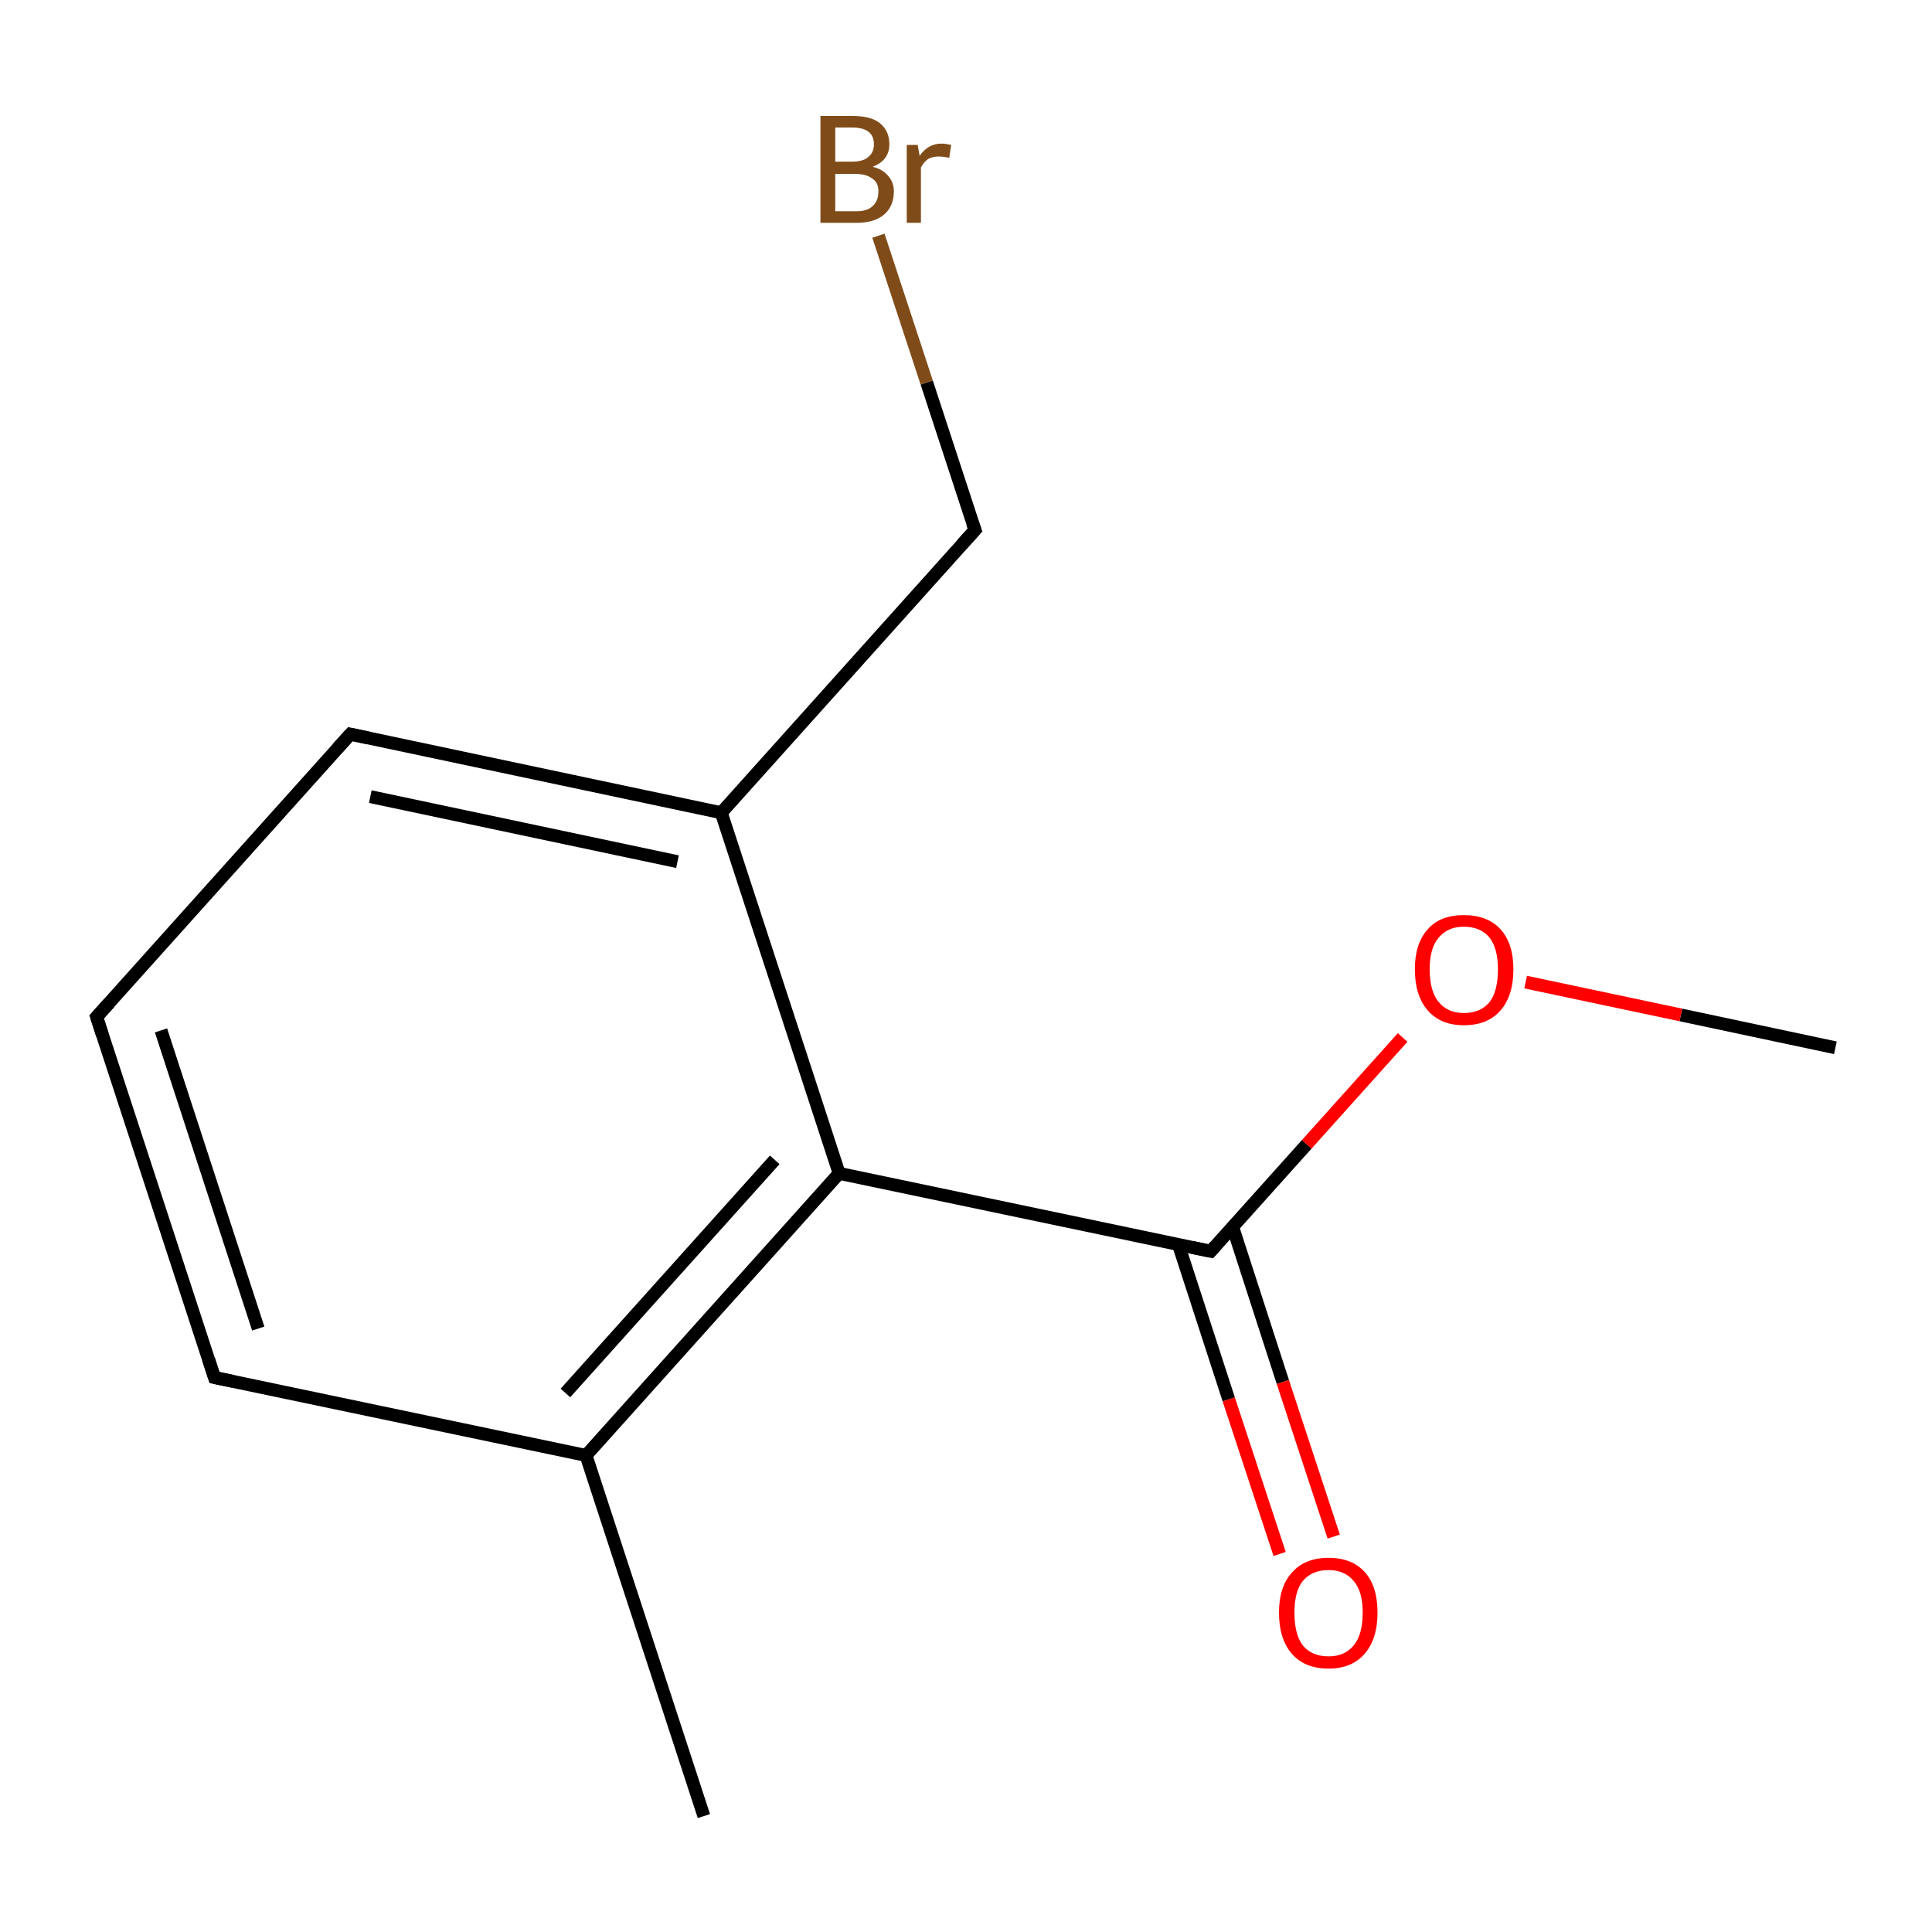 <?xml version='1.0' encoding='iso-8859-1'?>
<svg version='1.1' baseProfile='full'
              xmlns='http://www.w3.org/2000/svg'
                      xmlns:rdkit='http://www.rdkit.org/xml'
                      xmlns:xlink='http://www.w3.org/1999/xlink'
                  xml:space='preserve'
width='300px' height='300px' viewBox='0 0 300 300'>
<!-- END OF HEADER -->
<rect style='opacity:1.0;fill:#FFFFFF;stroke:none' width='300.0' height='300.0' x='0.0' y='0.0'> </rect>
<path class='bond-0 atom-0 atom-1' d='M 285.0,162.7 L 261.0,157.6' style='fill:none;fill-rule:evenodd;stroke:#000000;stroke-width:2.0px;stroke-linecap:butt;stroke-linejoin:miter;stroke-opacity:1' />
<path class='bond-0 atom-0 atom-1' d='M 261.0,157.6 L 236.9,152.5' style='fill:none;fill-rule:evenodd;stroke:#FF0000;stroke-width:2.0px;stroke-linecap:butt;stroke-linejoin:miter;stroke-opacity:1' />
<path class='bond-1 atom-1 atom-2' d='M 217.8,161.1 L 202.9,177.7' style='fill:none;fill-rule:evenodd;stroke:#FF0000;stroke-width:2.0px;stroke-linecap:butt;stroke-linejoin:miter;stroke-opacity:1' />
<path class='bond-1 atom-1 atom-2' d='M 202.9,177.7 L 188.0,194.3' style='fill:none;fill-rule:evenodd;stroke:#000000;stroke-width:2.0px;stroke-linecap:butt;stroke-linejoin:miter;stroke-opacity:1' />
<path class='bond-2 atom-2 atom-3' d='M 183.0,193.3 L 190.8,217.3' style='fill:none;fill-rule:evenodd;stroke:#000000;stroke-width:2.0px;stroke-linecap:butt;stroke-linejoin:miter;stroke-opacity:1' />
<path class='bond-2 atom-2 atom-3' d='M 190.8,217.3 L 198.7,241.3' style='fill:none;fill-rule:evenodd;stroke:#FF0000;stroke-width:2.0px;stroke-linecap:butt;stroke-linejoin:miter;stroke-opacity:1' />
<path class='bond-2 atom-2 atom-3' d='M 191.4,190.5 L 199.2,214.6' style='fill:none;fill-rule:evenodd;stroke:#000000;stroke-width:2.0px;stroke-linecap:butt;stroke-linejoin:miter;stroke-opacity:1' />
<path class='bond-2 atom-2 atom-3' d='M 199.2,214.6 L 207.1,238.6' style='fill:none;fill-rule:evenodd;stroke:#FF0000;stroke-width:2.0px;stroke-linecap:butt;stroke-linejoin:miter;stroke-opacity:1' />
<path class='bond-3 atom-2 atom-4' d='M 188.0,194.3 L 130.3,182.2' style='fill:none;fill-rule:evenodd;stroke:#000000;stroke-width:2.0px;stroke-linecap:butt;stroke-linejoin:miter;stroke-opacity:1' />
<path class='bond-4 atom-4 atom-5' d='M 130.3,182.2 L 91.0,226.0' style='fill:none;fill-rule:evenodd;stroke:#000000;stroke-width:2.0px;stroke-linecap:butt;stroke-linejoin:miter;stroke-opacity:1' />
<path class='bond-4 atom-4 atom-5' d='M 120.3,180.1 L 87.8,216.3' style='fill:none;fill-rule:evenodd;stroke:#000000;stroke-width:2.0px;stroke-linecap:butt;stroke-linejoin:miter;stroke-opacity:1' />
<path class='bond-5 atom-5 atom-6' d='M 91.0,226.0 L 109.3,282.0' style='fill:none;fill-rule:evenodd;stroke:#000000;stroke-width:2.0px;stroke-linecap:butt;stroke-linejoin:miter;stroke-opacity:1' />
<path class='bond-6 atom-5 atom-7' d='M 91.0,226.0 L 33.3,213.9' style='fill:none;fill-rule:evenodd;stroke:#000000;stroke-width:2.0px;stroke-linecap:butt;stroke-linejoin:miter;stroke-opacity:1' />
<path class='bond-7 atom-7 atom-8' d='M 33.3,213.9 L 15.0,157.9' style='fill:none;fill-rule:evenodd;stroke:#000000;stroke-width:2.0px;stroke-linecap:butt;stroke-linejoin:miter;stroke-opacity:1' />
<path class='bond-7 atom-7 atom-8' d='M 40.1,206.3 L 25.0,160.0' style='fill:none;fill-rule:evenodd;stroke:#000000;stroke-width:2.0px;stroke-linecap:butt;stroke-linejoin:miter;stroke-opacity:1' />
<path class='bond-8 atom-8 atom-9' d='M 15.0,157.9 L 54.4,114.0' style='fill:none;fill-rule:evenodd;stroke:#000000;stroke-width:2.0px;stroke-linecap:butt;stroke-linejoin:miter;stroke-opacity:1' />
<path class='bond-9 atom-9 atom-10' d='M 54.4,114.0 L 112.0,126.2' style='fill:none;fill-rule:evenodd;stroke:#000000;stroke-width:2.0px;stroke-linecap:butt;stroke-linejoin:miter;stroke-opacity:1' />
<path class='bond-9 atom-9 atom-10' d='M 57.5,123.7 L 105.2,133.8' style='fill:none;fill-rule:evenodd;stroke:#000000;stroke-width:2.0px;stroke-linecap:butt;stroke-linejoin:miter;stroke-opacity:1' />
<path class='bond-10 atom-10 atom-11' d='M 112.0,126.2 L 151.4,82.3' style='fill:none;fill-rule:evenodd;stroke:#000000;stroke-width:2.0px;stroke-linecap:butt;stroke-linejoin:miter;stroke-opacity:1' />
<path class='bond-11 atom-11 atom-12' d='M 151.4,82.3 L 143.9,59.4' style='fill:none;fill-rule:evenodd;stroke:#000000;stroke-width:2.0px;stroke-linecap:butt;stroke-linejoin:miter;stroke-opacity:1' />
<path class='bond-11 atom-11 atom-12' d='M 143.9,59.4 L 136.4,36.6' style='fill:none;fill-rule:evenodd;stroke:#7F4C19;stroke-width:2.0px;stroke-linecap:butt;stroke-linejoin:miter;stroke-opacity:1' />
<path class='bond-12 atom-10 atom-4' d='M 112.0,126.2 L 130.3,182.2' style='fill:none;fill-rule:evenodd;stroke:#000000;stroke-width:2.0px;stroke-linecap:butt;stroke-linejoin:miter;stroke-opacity:1' />
<path d='M 188.7,193.5 L 188.0,194.3 L 185.1,193.7' style='fill:none;stroke:#000000;stroke-width:2.0px;stroke-linecap:butt;stroke-linejoin:miter;stroke-miterlimit:10;stroke-opacity:1;' />
<path d='M 36.2,214.5 L 33.3,213.9 L 32.4,211.1' style='fill:none;stroke:#000000;stroke-width:2.0px;stroke-linecap:butt;stroke-linejoin:miter;stroke-miterlimit:10;stroke-opacity:1;' />
<path d='M 15.9,160.7 L 15.0,157.9 L 17.0,155.7' style='fill:none;stroke:#000000;stroke-width:2.0px;stroke-linecap:butt;stroke-linejoin:miter;stroke-miterlimit:10;stroke-opacity:1;' />
<path d='M 52.4,116.2 L 54.4,114.0 L 57.2,114.6' style='fill:none;stroke:#000000;stroke-width:2.0px;stroke-linecap:butt;stroke-linejoin:miter;stroke-miterlimit:10;stroke-opacity:1;' />
<path d='M 149.4,84.5 L 151.4,82.3 L 151.0,81.2' style='fill:none;stroke:#000000;stroke-width:2.0px;stroke-linecap:butt;stroke-linejoin:miter;stroke-miterlimit:10;stroke-opacity:1;' />
<path class='atom-1' d='M 219.7 150.5
Q 219.7 146.5, 221.7 144.3
Q 223.6 142.1, 227.3 142.1
Q 231.0 142.1, 233.0 144.3
Q 235.0 146.5, 235.0 150.5
Q 235.0 154.6, 233.0 156.9
Q 231.0 159.2, 227.3 159.2
Q 223.7 159.2, 221.7 156.9
Q 219.7 154.6, 219.7 150.5
M 227.3 157.3
Q 229.9 157.3, 231.3 155.6
Q 232.6 153.9, 232.6 150.5
Q 232.6 147.3, 231.3 145.6
Q 229.9 143.9, 227.3 143.9
Q 224.8 143.9, 223.4 145.6
Q 222.0 147.2, 222.0 150.5
Q 222.0 153.9, 223.4 155.6
Q 224.8 157.3, 227.3 157.3
' fill='#FF0000'/>
<path class='atom-3' d='M 198.6 250.4
Q 198.6 246.4, 200.6 244.2
Q 202.6 241.9, 206.3 241.9
Q 210.0 241.9, 212.0 244.2
Q 213.9 246.4, 213.9 250.4
Q 213.9 254.5, 211.9 256.8
Q 209.9 259.1, 206.3 259.1
Q 202.6 259.1, 200.6 256.8
Q 198.6 254.5, 198.6 250.4
M 206.3 257.2
Q 208.8 257.2, 210.2 255.5
Q 211.6 253.8, 211.6 250.4
Q 211.6 247.1, 210.2 245.5
Q 208.8 243.8, 206.3 243.8
Q 203.7 243.8, 202.3 245.5
Q 201.0 247.1, 201.0 250.4
Q 201.0 253.8, 202.3 255.5
Q 203.7 257.2, 206.3 257.2
' fill='#FF0000'/>
<path class='atom-12' d='M 135.5 25.9
Q 137.1 26.3, 137.9 27.3
Q 138.8 28.3, 138.8 29.7
Q 138.8 32.0, 137.3 33.3
Q 135.8 34.6, 133.0 34.6
L 127.4 34.6
L 127.4 18.0
L 132.3 18.0
Q 135.2 18.0, 136.6 19.1
Q 138.1 20.3, 138.1 22.4
Q 138.1 24.9, 135.5 25.9
M 129.7 19.8
L 129.7 25.1
L 132.3 25.1
Q 134.0 25.1, 134.8 24.4
Q 135.7 23.7, 135.7 22.4
Q 135.7 19.8, 132.3 19.8
L 129.7 19.8
M 133.0 32.8
Q 134.7 32.8, 135.5 32.0
Q 136.4 31.2, 136.4 29.7
Q 136.4 28.3, 135.4 27.7
Q 134.5 27.0, 132.7 27.0
L 129.7 27.0
L 129.7 32.8
L 133.0 32.8
' fill='#7F4C19'/>
<path class='atom-12' d='M 142.5 22.5
L 142.8 24.2
Q 144.1 22.3, 146.2 22.3
Q 146.8 22.3, 147.7 22.5
L 147.4 24.5
Q 146.3 24.3, 145.8 24.3
Q 144.8 24.3, 144.1 24.7
Q 143.5 25.1, 143.0 26.0
L 143.0 34.6
L 140.8 34.6
L 140.8 22.5
L 142.5 22.5
' fill='#7F4C19'/>
</svg>
